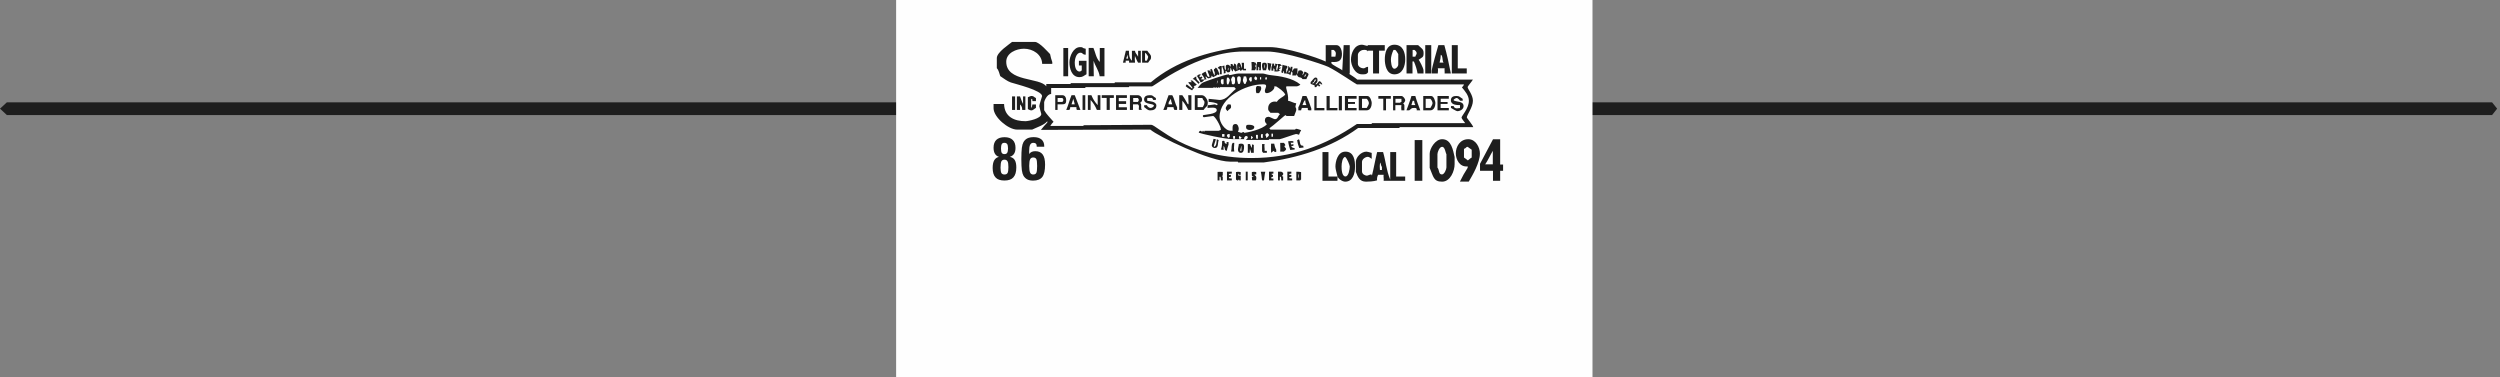 
<svg width="391px" height="59px" viewBox="0 0 391 59" version="1.1" xmlns="http://www.w3.org/2000/svg" xmlns:xlink="http://www.w3.org/1999/xlink">
    <rect x="0" y="0" width="391" height="59" fill="#808080" stroke="none"/>
    <!-- Generator: Sketch 46.2 (44496) - http://www.bohemiancoding.com/sketch -->
    <desc>Created with Sketch.</desc>
    <defs></defs>
    <g id="Symbols" stroke="none" stroke-width="1" fill="none" fill-rule="evenodd">
        <g id="Footer-(no-CTA)" transform="translate(-534, -243)">
            <g id="FOOTER" transform="translate(0, 21)">
                <g id="Footer-3" transform="translate(0, 158)">
                    <polygon id="Rectangle-8" fill="#1E1E1E" points="535.077 80 923.756 80 924.552 80.995 923.756 82 535.077 82 534 80.994"></polygon>
                    <rect id="Rectangle-7" fill="#FEFEFE" x="674.155" y="64" width="108.91" height="59"></rect>
                    <g id="Local-Info" fill="#1E1E1E">
                        <path d="M747.015,70.994 C747.232,70.994 747.713,71.178 747.845,71.178 C748.006,71.178 747.81,71.054 747.971,71.057 L750.579,71.057 L750.579,71.921 L749.684,71.921 L749.684,75.492 L748.745,75.492 L748.745,71.927 L748.03,71.927 C747.868,71.933 747.971,71.964 747.947,72.056 C747.777,71.748 747.44,71.806 747.267,71.806 C746.883,71.806 746.372,72.174 746.372,72.598 L746.372,73.96 C746.372,74.47 746.953,74.686 747.232,74.686 C747.566,74.686 747.49,74.493 747.965,74.444 L747.965,75.291 C747.754,75.668 747.37,75.627 747.015,75.627 C745.885,75.627 745.29,74.179 745.29,73.341 C745.29,72.362 745.777,70.994 747.015,70.994 L747.015,70.994 Z M752.087,70.994 C753.454,70.994 753.776,72.284 753.776,73.277 C753.776,74.303 753.386,75.627 752.087,75.627 C750.808,75.627 750.585,74.075 750.585,73.277 C750.585,72.385 750.808,70.994 752.087,70.994 L752.087,70.994 Z M753.982,71.06 L755.797,71.06 C756.343,71.59 756.651,71.665 756.651,72.307 C756.651,72.981 756.475,72.929 755.877,73.341 C755.935,73.372 756.651,74.648 756.639,75.04 L756.639,75.495 L755.706,75.495 C755.598,74.847 755.401,74.231 755.134,73.617 L754.914,73.617 L754.914,75.492 L753.982,75.492 L753.982,71.06 Z M756.909,75.492 L757.848,75.492 L757.848,71.063 L756.909,71.063 L756.909,75.492 Z M758.96,71.06 L759.895,71.06 C760.288,72.454 760.605,73.9 760.913,75.492 L759.939,75.492 C759.969,75.213 759.901,74.965 759.939,74.677 L758.869,74.677 C758.948,74.899 758.88,75.158 758.869,75.492 L757.924,75.492 L757.924,75.086 C757.924,74.617 758.857,71.431 758.96,71.06 L758.96,71.06 Z M761.063,71.063 L761.996,71.063 L761.996,74.697 L763.401,74.697 L763.401,75.492 L761.063,75.492 L761.063,71.063 Z M759.338,72.563 C759.693,72.67 759.54,73.545 759.775,73.793 L759.15,73.793 C759.265,73.335 759.332,72.966 759.338,72.563 L759.338,72.563 Z M754.932,71.812 L755.231,71.812 C755.516,72.065 755.563,72.149 755.563,72.37 C755.563,72.488 755.431,72.615 755.357,72.863 L754.932,72.863 L754.932,71.812 Z M751.943,71.809 L752.227,71.809 C752.412,71.953 752.532,72.235 752.688,72.454 L752.688,74.081 C752.688,74.427 752.342,74.749 752.087,74.749 C751.576,74.749 751.541,73.528 751.541,73.277 C751.541,72.886 751.72,72.264 751.943,71.809 L751.943,71.809 Z M759.549,85.771 C761.028,85.771 761.254,87.553 761.503,88.558 L761.503,89.682 C761.503,90.713 760.846,92.412 759.549,92.412 C758.176,92.412 758.194,91.62 757.601,90.257 L757.601,88.051 C757.601,87.231 758.479,85.771 759.549,85.771 L759.549,85.771 Z M763.641,85.771 C764.821,85.771 765.457,87.072 765.457,87.997 C765.457,89.46 764.301,91.404 763.715,92.403 L762.33,92.403 C762.697,91.637 763.108,90.914 763.545,90.243 L763.545,90.021 C762.277,90.18 761.688,88.904 761.688,87.997 C761.688,86.946 762.324,85.771 763.641,85.771 L763.641,85.771 Z M767.508,85.779 L768.625,85.779 L768.625,89.73 L769.083,89.73 L769.083,90.713 L768.625,90.713 L768.625,92.279 L767.502,92.279 L767.502,90.713 L765.475,90.713 L765.475,89.624 L767.508,85.779 Z M755.255,92.276 L756.452,92.276 L756.452,85.909 L755.255,85.909 L755.255,92.276 Z M744.43,87.715 C745.812,87.715 745.926,89.186 745.926,90.062 C745.926,91.145 745.583,92.412 744.386,92.412 C743.949,92.412 743.295,91.96 743.21,91.597 C743.181,91.764 743.186,92.006 743.175,92.279 L740.834,92.279 L740.834,87.787 L741.772,87.787 L741.772,91.608 L743.186,91.608 C743.107,91.202 742.861,90.494 742.861,90.062 C742.861,89.31 743.181,87.715 744.43,87.715 L744.43,87.715 Z M747.713,87.715 C747.868,87.715 748.27,87.841 748.534,87.913 L748.534,88.841 C748.367,88.705 748.097,88.527 747.936,88.527 C747.554,88.527 747.015,88.895 747.015,89.319 L747.015,90.808 C747.015,91.283 747.569,91.473 747.777,91.473 C747.936,91.473 748.258,91.283 748.42,91.283 C748.572,91.283 748.534,91.421 748.566,91.473 C748.86,90.353 749.077,89.013 749.388,87.784 L750.315,87.784 C750.755,89.287 750.802,90.557 751.432,92.101 L751.432,87.787 L752.359,87.787 L752.359,91.608 L753.77,91.608 L753.77,92.276 L750.4,92.276 C750.464,91.934 750.338,91.686 750.4,91.337 L749.546,91.337 C749.399,91.574 749.347,91.867 749.37,92.21 C748.842,92.386 747.971,92.412 747.651,92.412 C746.654,92.412 746.36,91.695 746.058,90.882 L746.058,89.301 C746.058,88.567 746.906,87.715 747.713,87.715 L747.713,87.715 Z M749.839,89.408 C750.033,89.638 749.942,89.9 750.133,90.113 L750.133,90.586 L749.822,90.586 C749.749,89.63 749.845,89.817 749.839,89.408 L749.839,89.408 Z M744.369,88.53 C744.729,88.812 745.102,89.874 745.102,90.03 C745.102,90.413 744.941,91.597 744.43,91.597 C743.846,91.597 743.823,90.413 743.823,90.03 C743.823,89.497 743.949,88.645 744.369,88.53 L744.369,88.53 Z M767.475,87.591 L767.475,89.705 L766.282,89.705 C766.736,89.045 767.056,88.29 767.475,87.591 L767.475,87.591 Z M763.504,86.96 C763.583,86.96 763.961,87.297 764.175,87.418 L764.175,88.639 C763.905,88.777 763.779,88.962 763.574,89.091 C763.43,88.967 763.125,88.734 762.967,88.639 L762.967,87.288 C763.36,87.144 763.304,86.96 763.504,86.96 L763.504,86.96 Z M759.549,86.96 C760.004,86.96 760.077,87.922 760.221,88.112 L760.221,90.18 C760.221,90.476 759.901,91.283 759.523,91.283 C758.965,91.283 759.15,90.609 758.816,90.197 L758.816,88.115 C758.816,87.792 759.133,86.96 759.549,86.96 L759.549,86.96 Z M742.23,71.812 L742.591,71.812 C742.82,71.999 742.928,72.12 742.928,72.402 C742.928,72.557 742.861,72.713 742.855,72.863 L742.23,72.863 L742.23,71.812 Z M728.543,72.056 L732.174,72.056 C734.852,72.056 740.804,74.023 741.737,74.455 C743.263,75.204 746.102,77.194 746.22,77.2 L762.961,77.2 C762.902,77.419 762.764,77.557 762.644,77.664 C763.113,78.245 763.732,78.922 763.732,79.76 C763.732,80.964 762.582,82.133 762.582,82.39 C762.582,82.545 762.961,82.966 763.154,83.256 L748.607,83.256 C748.446,83.271 748.643,83.395 748.481,83.392 L746.22,83.392 C741.221,86.784 736.026,88.717 729.719,88.717 C719.566,88.717 714.873,83.516 714.054,83.516 L703.59,83.582 C703.529,83.582 703.432,83.614 703.42,83.691 L698.269,83.691 C698.395,83.47 698.595,83.216 698.774,83.046 C698.216,82.378 697.718,81.952 697.307,81.24 L697.307,79.97 C697.307,79.878 697.724,78.695 698.401,78.706 L698.401,77.761 L703.684,77.761 C703.849,77.756 703.655,77.632 703.813,77.632 L710.519,77.632 C710.672,77.632 710.484,77.508 710.645,77.508 L714.18,77.508 C714.477,77.508 721.268,72.056 728.543,72.056 L728.543,72.056 Z M713.08,72.249 C713.262,72.316 713.573,72.808 713.573,72.871 C713.573,73.03 713.453,73.289 713.371,73.488 L713.08,73.488 L713.08,72.249 Z M710.358,72.557 C710.381,72.776 710.381,72.955 710.437,73.168 L710.141,73.168 C710.197,73.015 710.255,72.768 710.358,72.557 L710.358,72.557 Z M731.796,73.997 C731.825,74.28 731.825,74.542 731.728,74.749 C731.699,74.47 731.705,74.208 731.796,73.997 L731.796,73.997 Z M727.762,74.343 C727.809,74.501 727.988,74.596 727.762,74.683 L727.762,74.343 Z M726.125,74.562 C726.149,74.72 726.143,74.919 726.046,75.063 C726.017,74.905 726.023,74.703 726.125,74.562 L726.125,74.562 Z M735.551,75.077 L735.785,75.077 C735.706,75.178 735.647,75.36 735.551,75.501 L735.551,75.077 Z M738.323,75.504 C738.273,75.728 738.197,75.93 738.029,76.062 L738.029,75.829 C738.161,75.754 738.22,75.576 738.323,75.504 L738.323,75.504 Z M726.812,75.938 C727.202,76.034 727.167,76.255 727.167,76.535 C727.167,76.699 727.22,77.194 726.888,77.194 C726.721,77.194 726.75,77.128 726.668,77.119 C726.659,76.676 726.539,76.589 726.539,76.471 C726.539,76.316 726.668,76.077 726.812,75.938 L726.812,75.938 Z M727.768,75.938 C728.12,75.938 728.061,76.284 728.061,76.535 C728.061,76.63 727.971,76.955 727.924,77.119 L727.621,77.119 C727.616,76.909 727.489,76.63 727.489,76.471 C727.489,76.31 727.431,75.938 727.768,75.938 L727.768,75.938 Z M728.519,75.947 L728.88,75.947 C728.956,76.152 729.018,76.347 729.018,76.506 C729.018,76.849 728.939,76.658 728.812,77.122 L728.589,77.122 C728.507,76.921 728.387,76.725 728.387,76.563 C728.387,76.408 728.507,76.157 728.519,75.947 L728.519,75.947 Z M730.326,75.941 C730.537,76.036 730.611,76.157 730.611,76.255 C730.611,76.408 730.549,76.422 730.461,76.563 C730.22,76.454 730.171,76.316 730.171,76.255 C730.171,76.097 730.238,76.082 730.326,75.941 L730.326,75.941 Z M729.475,76.077 L729.775,76.077 L729.775,76.684 C729.684,76.693 729.66,76.725 729.643,76.814 C729.575,76.788 729.34,76.489 729.34,76.408 C729.34,76.255 729.467,76.221 729.475,76.077 L729.475,76.077 Z M731.062,76.431 L731.244,76.431 L731.244,76.077 L731.062,76.077 L731.062,76.431 Z M732.136,76.077 L732.136,76.431 L731.895,76.431 L731.895,76.137 C731.986,76.126 732.048,76.065 732.136,76.077 L732.136,76.077 Z M725.902,76.134 L726.131,76.134 C726.205,76.273 726.342,76.376 726.342,76.535 C726.342,76.693 726.205,76.918 726.131,77.186 L725.902,77.186 C725.832,76.851 725.832,76.466 725.902,76.134 L725.902,76.134 Z M725.081,76.385 L725.369,76.385 L725.369,77.119 C725.289,77.128 725.357,77.194 725.193,77.194 C724.94,77.194 724.94,76.739 724.94,76.725 C724.94,76.563 724.952,76.445 725.081,76.385 L725.081,76.385 Z M739.628,76.454 L739.863,76.454 C739.734,76.676 739.537,76.932 739.308,77.128 L739.308,76.889 C739.619,76.849 739.502,76.635 739.628,76.454 L739.628,76.454 Z M724.412,76.575 C724.424,76.658 724.48,76.73 724.321,77.128 C724.321,77.128 724.333,76.563 724.412,76.575 L724.412,76.575 Z M731.409,77.194 C731.675,77.194 732.022,77.145 732.022,77.473 C732.022,77.632 731.825,78.006 731.825,78.162 C731.825,78.412 731.872,78.571 732.118,78.571 C732.629,78.571 733.465,77.949 733.292,77.514 L733.591,77.514 C734.025,77.782 734.735,78.225 735.017,78.793 C734.594,79.279 734.134,79.282 733.694,79.924 C732.925,79.737 732.341,80.207 732.341,80.921 C732.341,81.272 732.341,81.212 732.702,81.641 L733.917,81.641 C733.993,81.713 734.043,81.767 734.192,81.854 C733.802,82.194 733.881,82.64 733.386,82.64 C733.224,82.64 732.594,82.266 732.432,82.266 C732.027,82.266 731.825,82.462 731.825,82.862 C731.825,82.954 731.895,83.242 732.148,83.418 C731.494,84.267 728.862,84.771 728.669,84.771 C728.507,84.771 728.601,84.647 728.446,84.647 C728.284,84.647 728.32,84.771 728.158,84.771 C728,84.771 727.839,84.647 727.621,84.63 C727.683,84.477 727.742,84.302 727.742,84.143 C727.742,83.933 727.61,83.395 727.261,83.395 C726.709,83.395 726.768,83.815 726.78,84.452 L726.51,84.452 C725.562,84.457 724.738,83.133 724.738,82.297 C724.738,79.213 728.903,77.194 731.409,77.194 L731.409,77.194 Z M699.413,79.331 L700.158,79.331 C700.24,79.464 700.308,79.478 700.308,79.633 C700.308,79.792 700.24,79.806 700.158,79.942 L699.413,79.942 L699.413,79.331 Z M711.229,79.331 L711.963,79.331 C712.036,79.464 712.106,79.478 712.106,79.633 C712.106,79.792 712.036,79.806 711.963,79.942 L711.229,79.942 L711.229,79.331 Z M721.306,79.331 L722.051,79.331 C722.165,79.769 722.379,79.682 722.379,79.979 C722.379,80.235 722.315,80.417 722.109,80.754 L721.306,80.754 L721.306,79.331 Z M701.866,79.449 C701.907,79.728 702.033,79.976 702.08,80.313 L701.587,80.313 C701.713,79.97 701.769,79.72 701.866,79.449 L701.866,79.449 Z M717.125,79.449 C717.152,79.728 717.211,80.028 717.337,80.313 L716.768,80.313 L716.768,80.097 C716.762,79.939 717.026,79.656 717.125,79.449 L717.125,79.449 Z M747.02,79.455 L747.76,79.455 C747.965,79.645 748.097,79.979 748.097,80.135 C748.097,80.293 747.898,80.687 747.76,80.883 L747.02,80.883 L747.02,79.455 Z M752.251,79.455 L753.187,79.455 L753.187,79.939 C753.11,79.947 753.014,79.979 752.996,80.065 L752.251,80.065 L752.251,79.455 Z M756.977,79.455 L757.716,79.455 C757.918,79.645 758.05,79.979 758.05,80.135 C758.05,80.293 757.854,80.687 757.716,80.883 L756.977,80.883 L756.977,79.455 Z M738.123,79.636 C738.147,79.919 738.202,80.212 738.329,80.434 L737.698,80.434 C737.83,80.152 737.894,79.832 738.123,79.636 L738.123,79.636 Z M754.938,79.769 L755.167,79.769 C755.178,79.979 755.237,80.212 755.369,80.434 L754.744,80.434 C754.8,80.279 754.859,80.037 754.938,79.769 L754.938,79.769 Z M732.174,84.771 C732.274,84.915 732.468,84.958 732.468,85.114 C732.468,85.215 732.221,85.503 732.027,85.578 C732.022,85.483 732.048,85.292 731.895,85.128 C731.89,84.99 732.089,84.915 732.174,84.771 L732.174,84.771 Z M732.858,85.39 L733.092,85.39 L733.092,84.907 L732.858,84.907 L732.858,85.39 Z M725.134,85.39 L725.506,85.39 L725.506,84.967 L725.134,84.967 L725.134,85.39 Z M726.029,84.967 L726.331,84.967 L726.331,85.454 C726.24,85.46 726.205,85.491 726.193,85.58 C726.029,85.503 725.891,85.304 725.891,85.241 C725.891,85.085 725.952,85.102 726.029,84.967 L726.029,84.967 Z M731.271,84.967 L731.499,84.967 L731.499,85.578 L731.271,85.578 C731.186,85.376 731.186,85.169 731.271,84.967 L731.271,84.967 Z M730.435,85.094 L730.731,85.094 L730.731,85.699 L730.496,85.699 C730.49,85.618 730.423,85.555 730.435,85.094 L730.435,85.094 Z M726.859,85.701 L727.158,85.701 L727.158,85.281 L726.859,85.281 L726.859,85.701 Z M727.833,85.272 C727.924,85.344 728.044,85.399 728.182,85.474 C728.193,85.555 728.061,85.618 728.05,85.704 L727.821,85.704 C727.748,85.566 727.748,85.413 727.833,85.272 L727.833,85.272 Z M729.666,85.281 C729.816,85.269 729.827,85.399 729.974,85.485 C729.907,85.575 729.827,85.707 729.666,85.768 L729.666,85.281 Z M728.164,86.776 L728.164,87.576 L727.941,87.576 C728.067,87.234 728.067,86.983 728.164,86.776 L728.164,86.776 Z M737.155,91.159 C737.182,91.441 737.182,91.7 737.085,91.911 C737.053,91.628 737.061,91.369 737.155,91.159 L737.155,91.159 Z M736.747,90.854 C737.211,90.845 737.349,90.908 737.493,90.917 L737.493,92.089 C737.407,92.101 737.378,92.129 737.366,92.213 L736.747,92.213 L736.747,90.854 Z M735.342,90.854 L735.967,90.854 L735.967,91.153 C735.87,91.159 735.768,91.153 735.647,91.208 L735.647,91.358 L735.967,91.358 L735.967,91.651 C735.87,91.663 735.768,91.654 735.647,91.709 L735.647,91.867 C735.768,91.913 735.947,91.911 736.093,91.922 L736.093,92.213 L735.342,92.213 L735.342,90.854 Z M733.881,90.854 L734.342,90.854 C734.5,90.845 734.703,91.032 734.703,91.191 C734.703,91.346 734.571,91.392 734.506,91.51 C734.506,91.568 734.6,91.597 734.685,91.608 L734.685,92.213 L734.386,92.213 C734.374,92.006 734.386,91.824 734.33,91.654 L734.169,91.654 L734.169,92.213 L733.881,92.213 L733.881,90.854 Z M732.473,90.854 L733.16,90.854 L733.16,91.153 C733.069,91.159 732.96,91.153 732.84,91.199 C732.925,91.309 732.954,91.378 733.092,91.352 L733.092,91.651 C733.013,91.663 732.896,91.651 732.84,91.703 L732.84,91.922 L733.16,91.922 L733.16,92.213 L732.473,92.213 L732.473,90.854 Z M731.186,90.857 L731.89,90.857 C731.758,91.438 731.763,91.755 731.687,92.213 L731.397,92.213 C731.315,91.853 731.35,91.51 731.186,90.857 L731.186,90.857 Z M730.479,90.92 L730.479,91.274 C730.388,91.283 730.279,91.283 730.171,91.32 C730.435,91.559 730.49,91.533 730.49,91.847 C730.49,92.006 730.479,92.08 730.405,92.216 L729.86,92.216 C729.842,92.129 729.786,92.066 729.792,91.672 C729.871,91.663 729.992,91.663 730.1,91.628 C729.992,91.591 729.848,91.579 729.786,91.447 L729.786,90.92 C729.992,90.848 730.267,90.848 730.479,90.92 L730.479,90.92 Z M728.836,92.213 L729.141,92.213 L729.141,90.854 L728.836,90.854 L728.836,92.213 Z M728.05,90.92 L728.05,91.337 L727.748,91.337 C727.742,91.254 727.707,91.159 727.639,91.153 L727.639,91.43 C727.724,91.476 727.9,91.473 728.05,91.481 L728.05,92.219 L727.868,92.219 C727.707,92.224 727.935,92.101 727.768,92.101 C727.616,92.101 727.742,92.224 727.58,92.224 C727.419,92.224 727.437,92.158 727.305,92.083 L727.305,90.92 C727.507,90.848 727.78,90.848 728.05,90.92 L728.05,90.92 Z M725.897,90.854 L726.653,90.854 L726.653,91.153 C726.498,91.159 726.319,91.153 726.205,91.208 L726.205,91.358 L726.516,91.358 L726.516,91.651 C726.433,91.663 726.319,91.654 726.205,91.709 L726.205,91.867 C726.319,91.913 726.498,91.911 726.653,91.922 L726.653,92.213 L725.897,92.213 L725.897,90.854 Z M724.43,90.885 C725.025,90.845 725.146,90.914 725.242,90.882 L725.242,91.424 C725.248,91.579 725.128,91.378 725.128,91.533 C725.128,91.695 725.248,91.504 725.242,91.663 L725.242,92.213 L724.946,92.213 C724.94,92.006 724.94,91.824 724.887,91.654 L724.732,91.654 L724.732,92.213 L724.43,92.213 L724.43,90.885 Z M731.385,86.534 L731.787,86.534 C731.699,86.879 731.825,87.185 731.787,87.596 L732.136,87.596 L732.136,87.896 L731.523,87.896 C731.511,87.807 731.476,87.715 731.385,87.706 L731.385,86.534 Z M729.156,86.534 L729.516,86.534 C729.558,86.755 729.631,86.859 729.81,87.15 L729.81,86.525 C729.842,86.617 729.942,86.649 730.094,86.658 L730.094,87.896 L729.666,87.896 C729.66,87.683 729.534,87.501 729.493,87.277 C729.467,87.441 729.467,87.683 729.455,87.893 L729.156,87.893 L729.156,86.534 Z M732.793,86.47 L733.286,86.47 C733.327,86.732 733.43,87.133 733.603,87.424 L733.603,87.766 L733.304,87.766 C733.292,87.683 733.304,87.643 733.254,87.588 C733.081,87.648 732.966,87.766 732.799,87.899 C732.781,87.432 732.781,86.931 732.793,86.47 L732.793,86.47 Z M728.091,86.462 C728.519,86.462 728.572,86.672 728.572,86.96 C728.572,87.34 728.519,87.905 728.091,87.905 C727.671,87.905 727.616,87.588 727.616,87.34 C727.616,87.182 727.742,86.807 727.748,86.534 C727.839,86.525 727.935,86.462 728.091,86.462 L728.091,86.462 Z M734.222,86.347 L734.811,86.347 C734.885,86.479 735.017,86.557 735.017,86.712 C735.017,86.868 734.885,86.712 734.885,86.868 C734.885,87.026 735.149,87.15 735.149,87.306 C735.149,87.464 734.943,87.582 734.805,87.706 L734.222,87.706 C734.248,87.49 734.248,87.245 734.222,86.347 L734.222,86.347 Z M726.8,86.347 L727.041,86.347 C726.979,86.934 726.979,87.3 727.041,87.703 L726.539,87.703 C726.703,87.104 726.516,86.695 726.8,86.347 L726.8,86.347 Z M736.284,86.096 L736.284,86.326 L735.841,86.326 C735.906,86.485 735.967,86.542 736.014,86.655 C736.073,86.649 736.134,86.525 736.284,86.534 L736.284,86.827 L735.967,86.827 C736.014,87.147 736.328,87.133 736.478,87.164 L736.478,87.392 C736.328,87.401 736.202,87.401 735.797,87.458 C735.659,87.067 735.533,86.62 735.468,86.096 C735.75,86.087 736.008,86.027 736.284,86.096 L736.284,86.096 Z M725.319,86.024 C725.765,86.024 725.248,86.298 725.838,86.531 L725.838,86.22 L726.143,86.22 L726.143,86.612 C726.149,86.655 725.891,87.294 725.885,87.582 C725.392,87.553 725.685,87.113 725.363,86.833 L725.363,87.458 C725.207,87.398 725.093,87.401 724.946,87.386 C725.099,87.026 725.157,86.534 725.134,86.096 C725.213,86.087 725.157,86.024 725.319,86.024 L725.319,86.024 Z M737.155,85.771 C737.39,86.082 737.187,86.868 737.806,86.781 C737.83,86.868 737.889,86.995 737.877,87.078 C737.727,87.09 737.613,87.09 737.199,87.147 C737.061,86.755 736.929,86.37 736.874,85.909 C736.965,85.897 737.061,85.845 737.155,85.771 L737.155,85.771 Z M723.793,85.716 C723.878,85.71 724.01,85.771 724.166,85.788 C724.01,86.208 723.955,86.476 723.852,86.81 C723.852,86.868 723.846,86.908 723.884,86.963 C724.304,86.845 724.257,86.113 724.304,85.782 C724.389,85.771 724.459,85.897 724.606,85.915 C724.4,86.421 724.635,87.15 723.981,87.15 C723.702,87.15 723.523,86.914 723.523,86.741 C723.523,86.588 723.72,86.113 723.793,85.716 L723.793,85.716 Z M729.396,83.516 C729.713,83.516 730.171,83.614 730.171,83.864 C730.171,84.213 729.775,84.333 729.499,84.333 C729.12,84.333 728.886,84.213 728.886,83.864 C728.886,83.484 729.106,83.516 729.396,83.516 L729.396,83.516 Z M726.029,80.328 L726.451,80.328 C726.527,80.466 726.539,80.541 726.539,80.699 C726.539,81.062 726.234,80.999 725.987,81.39 C725.838,81.255 725.706,81.073 725.706,80.921 C725.706,80.762 725.897,80.526 726.029,80.328 L726.029,80.328 Z M693.039,79.078 L693.532,79.078 C693.684,79.458 693.778,79.832 694.007,80.261 L694.007,79.08 L694.368,79.08 L694.368,81.191 L693.869,81.191 C693.863,80.834 693.828,80.636 693.532,80.322 L693.532,81.191 L693.039,81.191 L693.039,79.078 Z M692.282,81.191 L692.763,81.191 L692.763,79.08 L692.282,79.08 L692.282,81.191 Z M761.785,79.008 C762.295,79.008 762.307,79.193 762.764,79.461 L762.764,79.752 L762.342,79.752 C762.289,79.631 761.969,79.322 761.855,79.322 C761.688,79.322 761.544,79.443 761.368,79.556 L761.368,79.714 C761.861,79.976 762.902,79.792 762.902,80.604 C762.902,81.117 762.33,81.39 761.911,81.39 C761.785,81.39 760.984,80.915 760.931,80.872 L760.931,80.587 L761.362,80.587 C761.35,80.774 761.585,80.952 761.855,80.952 C762.013,80.952 762.163,80.889 762.342,80.895 L762.342,80.44 C761.963,80.434 760.919,80.457 760.919,79.7 C760.919,79.158 761.298,79.008 761.785,79.008 L761.785,79.008 Z M758.828,79.017 L760.594,79.017 L760.594,79.438 L759.326,79.438 L759.326,79.956 L760.403,79.956 L760.403,80.253 L759.315,80.253 L759.315,80.895 L760.594,80.895 L760.594,81.255 L758.828,81.255 L758.828,79.017 Z M756.595,79.014 L757.827,79.014 C758.279,79.008 758.496,79.893 758.496,80.103 C758.496,80.541 758.32,81.263 757.695,81.258 L756.595,81.258 L756.595,79.014 Z M754.75,79.014 L755.357,79.014 C755.563,79.786 755.877,80.535 756.129,81.252 L755.569,81.252 C755.677,80.788 755.178,80.889 755.046,80.889 C754.788,80.889 754.744,80.975 754.401,81.255 L753.97,81.255 C754.222,80.535 754.536,79.786 754.75,79.014 L754.75,79.014 Z M751.878,79.014 L753.169,79.014 C753.477,79.008 753.776,79.501 753.776,79.665 C753.776,79.824 753.638,80.068 753.459,80.175 C753.518,80.279 753.656,80.333 753.644,80.486 L753.644,81.255 L753.181,81.255 C753.14,80.984 753.14,80.728 753.181,80.44 L752.233,80.44 L752.233,81.255 L751.878,81.255 L751.878,79.014 Z M749.575,79.017 L751.529,79.017 L751.529,79.438 L750.772,79.438 L750.772,81.255 L750.344,81.255 L750.344,79.438 L749.575,79.438 L749.575,79.017 Z M746.51,79.014 L747.856,79.014 C748.326,79.008 748.54,79.893 748.54,80.103 C748.54,80.541 748.367,81.263 747.736,81.258 L746.51,81.258 L746.51,79.014 Z M744.345,79.017 L746.173,79.017 L746.173,79.438 L744.832,79.438 L744.832,79.956 L745.92,79.956 L745.92,80.253 L744.832,80.253 L744.832,80.895 L746.173,80.895 L746.173,81.255 L744.345,81.255 L744.345,79.017 Z M743.389,81.252 L743.876,81.252 L743.876,79.017 L743.389,79.017 L743.389,81.252 Z M741.473,79.017 L741.966,79.017 L741.966,80.895 L743.175,80.895 L743.175,81.255 L741.473,81.255 L741.473,79.017 Z M739.561,79.017 L739.921,79.017 L739.921,80.895 L741.136,80.895 L741.136,81.255 L739.561,81.255 L739.561,79.017 Z M737.71,79.014 L738.323,79.014 C738.666,79.691 738.839,80.319 739.091,80.975 L739.091,81.258 L738.672,81.258 C738.478,81.157 738.54,81.108 738.54,80.883 L737.619,80.883 C737.566,80.996 737.51,81.105 737.493,81.255 L737.061,81.255 L737.061,80.783 C737.343,80.307 737.522,79.651 737.71,79.014 L737.71,79.014 Z M695.33,79.008 C695.697,79.008 695.726,79.219 696.022,79.334 L696.022,79.815 L695.468,79.815 C695.403,79.677 695.617,79.57 695.277,79.443 L695.277,80.892 C695.403,80.751 695.462,80.451 695.462,80.336 L696.022,80.336 L696.022,80.878 C695.846,80.927 695.617,81.263 695.295,81.263 C695.127,81.263 694.808,81.114 694.758,81.056 L694.758,79.21 C694.969,79.135 695.163,79.008 695.33,79.008 L695.33,79.008 Z M720.866,78.888 L721.96,78.888 C722.488,78.885 722.893,79.659 722.893,80.011 C722.893,80.731 722.717,80.512 722.236,81.194 L720.866,81.194 L720.866,78.888 Z M718.431,78.893 L718.918,78.893 C719.243,79.334 719.507,79.838 719.754,80.27 C719.754,80.27 719.818,80.27 719.857,80.325 C719.909,80.27 719.898,80.166 719.839,78.893 L720.338,78.893 L720.338,81.194 L719.839,81.194 C719.628,80.759 719.32,80.189 718.918,79.757 L718.918,81.191 L718.431,81.191 L718.431,78.893 Z M716.768,78.888 L717.337,78.888 C717.686,79.446 717.753,80.152 718.099,80.788 L718.099,81.194 L717.68,81.194 C717.601,81.059 717.53,80.921 717.542,80.754 L716.562,80.754 C716.574,80.855 716.562,81.068 716.43,81.191 L715.943,81.191 C716.266,80.469 716.454,79.656 716.768,78.888 L716.768,78.888 Z M713.869,78.885 C714.362,78.885 714.248,79.037 714.782,79.337 L714.782,79.628 L714.356,79.628 C714.345,79.478 714.218,79.429 714.169,79.317 L713.441,79.317 C713.453,79.417 713.382,79.564 713.441,79.769 C713.705,79.815 714.855,79.847 714.855,80.512 C714.855,81.137 714.327,81.263 713.893,81.263 C713.441,81.263 713.239,80.929 712.948,80.748 L712.948,80.457 L713.371,80.457 C713.453,80.69 713.749,80.889 713.96,80.889 C714.169,80.889 714.471,80.653 714.471,80.541 C714.471,80.112 712.937,80.44 712.937,79.541 C712.937,79.04 713.347,78.885 713.869,78.885 L713.869,78.885 Z M710.719,78.888 L711.939,78.888 C712.294,78.885 712.62,79.204 712.62,79.573 C712.62,79.815 712.564,79.901 712.3,80.1 C712.673,80.241 712.3,80.97 712.62,81.186 L712.118,81.186 C712.048,80.878 712.282,80.515 711.939,80.316 L711.2,80.316 L711.2,81.191 L710.719,81.191 L710.719,78.888 Z M708.548,78.893 L710.249,78.893 L710.249,79.314 L708.976,79.314 L708.976,79.832 L710.123,79.832 L710.123,80.253 L708.976,80.253 L708.976,80.774 L710.249,80.774 L710.249,81.191 L708.548,81.191 L708.548,78.893 Z M706.313,78.893 L708.205,78.893 L708.205,79.314 L707.568,79.314 L707.568,81.191 L707.081,81.191 L707.081,79.314 L706.313,79.314 L706.313,78.893 Z M704.142,78.893 L704.696,78.893 C704.943,79.484 705.189,79.896 705.682,80.451 L705.682,78.893 L706.102,78.893 L706.102,81.194 L705.55,81.194 C705.292,80.587 705.051,80.166 704.57,79.631 L704.57,81.191 L704.142,81.191 L704.142,78.893 Z M703.312,81.191 L703.74,81.191 L703.74,78.893 L703.312,78.893 L703.312,81.191 Z M701.587,78.888 L702.091,78.888 C702.405,79.656 702.664,80.408 702.977,81.191 L702.423,81.191 C702.341,81.059 702.341,80.921 702.353,80.754 L701.379,80.754 C701.385,80.855 701.379,81.068 701.241,81.191 L700.76,81.191 C701.077,80.469 701.27,79.656 701.587,78.888 L701.587,78.888 Z M699.041,78.888 L700.138,78.888 C700.613,78.885 700.751,79.337 700.751,79.665 C700.751,80.44 700.44,80.307 699.404,80.313 L699.404,81.191 L699.041,81.191 L699.041,78.888 Z M730.713,77.445 C730.869,77.445 731.024,77.508 731.174,77.511 C731.253,77.649 731.253,77.724 731.253,77.882 C731.253,78.038 731.059,78.369 730.922,78.562 L730.496,78.562 C730.423,78.363 730.423,78.162 730.423,78.006 C730.423,77.802 730.417,77.445 730.713,77.445 L730.713,77.445 Z M721.174,77.22 C720.986,77.476 720.792,77.399 720.66,77.473 C720.66,77.473 720.698,77.508 720.781,77.514 L720.781,77.741 C720.675,77.808 720.566,77.954 720.44,78.133 C720.103,77.94 719.713,77.747 719.446,77.485 C719.446,77.413 719.513,77.335 719.604,77.194 C719.818,77.39 720.144,77.577 720.385,77.822 C720.434,77.819 720.476,77.828 720.534,77.782 C720.344,77.491 720.091,77.186 719.833,76.906 C719.971,76.82 720.194,76.82 720.305,76.88 C720.305,76.88 720.344,76.944 720.344,76.785 C720.344,76.63 720.212,76.785 720.212,76.63 L720.361,76.569 C720.493,76.514 720.854,77.018 721.174,77.22 L721.174,77.22 Z M739.734,76.126 C740.065,76.126 740.053,76.408 740.053,76.535 C740.053,76.863 740.001,76.82 739.734,77.154 C739.734,77.154 739.675,77.194 739.836,77.194 C739.995,77.194 740.215,76.693 740.373,76.693 C740.535,76.693 740.757,77.021 740.816,77.186 L740.581,77.186 C740.511,77.119 740.511,77.056 740.455,77.001 C740.408,77.004 740.353,77.125 740.247,77.162 C740.353,77.194 740.432,77.327 740.499,77.425 C740.408,77.445 740.473,77.508 740.317,77.508 C740.156,77.508 740.197,77.37 740.144,77.318 C740.036,77.378 739.933,77.488 739.854,77.623 L739.619,77.623 C739.613,77.537 739.613,77.413 739.619,77.367 C739.446,77.318 739.253,77.194 738.983,77.116 L738.983,76.831 C739.165,76.719 739.493,76.126 739.734,76.126 L739.734,76.126 Z M721.089,75.944 C721.106,76.034 721.106,76.097 721.106,76.255 C721.106,76.408 721.414,76.702 721.617,76.898 C721.617,76.975 721.49,77.036 721.479,77.128 C721.209,76.926 720.907,76.402 720.534,76.359 C720.672,76.198 720.866,76.071 721.089,75.944 L721.089,75.944 Z M731.535,75.501 C731.699,75.501 732.239,75.697 732.564,75.728 C734.248,75.91 736.152,76.192 737.378,77.22 C737.296,77.358 736.915,77.508 736.833,77.499 L735.196,77.499 C735.207,77.537 735.149,77.569 735.149,77.724 C735.149,77.764 735.463,78.813 735.46,79.236 L735.46,79.772 C735.853,79.792 736.307,80.135 736.73,80.149 C736.68,80.425 736.61,80.512 736.61,80.667 C736.61,80.826 736.736,80.921 736.736,81.073 C736.736,81.428 736.657,81.39 736.404,82.139 L735.246,82.139 C735.087,82.142 735.207,82.015 735.046,82.015 C734.92,82.015 733.195,83.631 732.526,84.066 C732.526,84.115 732.652,84.164 732.708,84.273 L736.568,84.273 C736.621,84.215 736.58,84.143 736.736,84.143 C736.897,84.143 737.223,84.27 737.504,84.354 C737.378,84.567 737.252,84.812 737.167,85.079 C736.953,85.019 736.874,84.958 736.701,84.958 C736.548,84.958 734.313,85.771 734.151,85.771 L732.526,85.771 C732.365,85.771 732.553,85.897 732.4,85.886 L728.83,85.886 C728.974,85.776 729.15,85.65 729.15,85.491 C729.15,85.333 729.018,85.269 728.862,85.269 C728.716,85.269 728.572,85.563 728.572,85.586 C728.572,85.742 728.56,85.658 728.639,85.762 L726.824,85.762 C725.547,85.771 721.725,84.884 721.49,84.754 C721.49,84.613 721.617,84.457 721.775,84.457 C721.936,84.457 721.84,84.584 722.007,84.584 C722.159,84.584 722.007,84.457 722.159,84.457 C722.321,84.457 722.159,84.584 722.321,84.584 C722.482,84.584 722.285,84.457 722.441,84.457 L724.579,84.457 C724.732,84.457 724.773,84.333 724.887,84.339 C724.887,84.339 724.94,84.394 724.94,84.238 C724.94,83.737 724.022,82.142 723.72,82.142 C723.564,82.142 722.482,82.332 722.321,82.332 C722.159,82.332 722.23,82.266 722.139,82.257 L722.139,82.027 C722.394,81.914 724.298,81.871 724.298,81.235 C724.298,80.636 723.21,80.889 722.843,80.878 C722.831,80.794 722.893,80.667 722.899,80.457 C723.386,80.448 723.823,80.325 724.04,80.325 C724.207,80.325 724.04,80.448 724.207,80.448 C724.359,80.448 724.377,80.328 724.491,80.29 C724.172,80.037 723.427,79.947 723.031,79.939 L723.031,79.455 C723.823,79.51 724.55,79.633 724.714,79.633 C725.885,79.633 726.384,78.614 727.293,77.905 C727.237,77.802 727.105,77.738 727.052,77.629 L724.808,77.629 C724.647,77.632 724.841,77.756 724.682,77.756 C724.527,77.756 724.714,77.632 724.55,77.632 C724.389,77.632 724.55,77.756 724.389,77.756 C724.227,77.756 724.359,77.632 724.207,77.632 C724.04,77.632 724.207,77.756 724.04,77.756 C723.878,77.756 724.04,77.632 723.878,77.632 C723.72,77.632 723.878,77.756 723.72,77.747 L721.3,77.747 C721.564,77.453 721.84,77.047 722.159,76.898 C722.544,76.719 725.638,75.627 726.187,75.627 C726.342,75.627 726.114,75.751 726.275,75.751 C726.595,75.751 727.275,75.501 727.654,75.501 L731.535,75.501 Z M724.119,74.565 C724.462,74.683 724.579,75.291 724.738,75.61 C724.647,75.627 724.618,75.659 724.606,75.743 C724.527,75.751 724.497,75.679 724.459,75.627 C724.286,75.806 724.022,75.936 723.752,76.065 C723.673,75.993 723.529,75.924 723.494,75.812 C723.462,75.867 723.468,75.97 723.462,76.117 C723.312,76.126 723.151,76.255 722.992,76.255 C722.831,76.255 722.717,76.054 722.602,75.938 C722.561,75.993 722.573,75.938 722.573,76.097 C722.573,76.255 722.705,76.284 722.687,76.437 C722.285,76.298 722.183,76.918 721.76,76.874 C721.617,76.546 721.426,76.178 721.174,75.829 C721.312,75.846 721.4,75.746 721.508,75.633 L721.799,75.633 C721.81,75.72 721.725,75.812 721.611,75.861 L721.611,76.022 C721.611,76.022 721.546,76.065 721.708,76.065 C721.881,76.065 721.81,76.034 721.816,75.947 C721.895,75.938 721.972,76.065 722.051,76.077 C722.063,76.221 721.925,76.238 721.799,76.394 C721.84,76.376 721.972,76.44 722.338,76.448 C722.338,76.448 722.379,76.506 722.379,76.347 C722.379,76.192 722.139,75.864 721.936,75.596 C722.019,75.437 722.429,75.282 722.544,75.19 C722.79,75.564 722.676,75.936 723.107,76.065 C723.157,76.01 723.151,76.065 723.151,75.91 C723.151,75.751 722.893,75.351 722.843,75.008 L723.107,75.008 C723.265,75 723.242,75.187 723.289,75.195 C723.289,75.195 723.342,75.253 723.342,75.095 C723.342,74.939 723.21,74.971 723.227,74.884 C723.312,74.876 723.409,74.893 723.5,74.749 C723.691,75.023 723.673,75.463 723.987,75.815 L723.987,75.337 C723.981,75.314 723.852,75.023 723.852,75 C723.852,74.634 723.972,74.954 724.119,74.565 L724.119,74.565 Z M724.826,74.32 L725.081,74.32 C725.061,74.66 725.061,74.965 725.081,75.619 L724.82,75.619 C724.709,75.291 725.002,74.72 724.424,74.668 C724.641,74.357 724.618,74.493 724.826,74.32 L724.826,74.32 Z M734.583,74.127 C734.867,74.251 735.119,74.251 735.334,74.323 L735.334,74.677 C735.24,74.686 735.196,74.74 735.166,74.792 L735.166,75.437 C735.334,75.089 735.521,74.815 735.48,74.317 C735.636,74.378 735.75,74.645 735.82,74.749 C735.853,74.697 735.847,74.594 735.853,74.447 L736.152,74.447 C736.099,74.723 736.099,74.962 736.134,75.19 C736.202,75.057 736.26,74.761 736.442,74.694 L736.926,74.694 C736.929,74.971 736.929,75.219 736.909,75.627 C736.953,75.515 737.053,75.282 737.061,75.077 C737.205,75.005 737.281,75 737.44,75 C737.619,75 737.83,75.267 737.83,75.345 C737.83,75.501 737.751,75.492 737.715,75.541 L737.715,75.754 C737.836,75.636 737.95,75.463 738.035,75.193 C738.22,75.253 738.654,75.446 738.654,75.627 C738.654,75.786 738.396,76.106 738.323,76.373 L737.71,76.373 C737.419,75.872 737.061,76.373 736.821,75.619 C736.771,75.627 736.736,75.72 736.73,75.806 L736.111,75.806 C736.099,75.651 736.284,75.296 735.952,75.181 C735.973,75.345 735.847,75.532 735.826,75.748 C735.612,75.587 735.257,75.432 734.841,75.495 C734.829,75.391 734.885,75.288 734.685,75.06 L734.685,75.432 C734.6,75.437 734.524,75.374 734.386,75.296 C734.506,74.899 734.571,74.53 734.583,74.127 L734.583,74.127 Z M732.984,73.943 L733.274,73.943 C733.356,74.078 733.11,74.188 733.436,74.317 L733.436,73.937 C733.538,74.006 733.741,74.012 733.741,74.012 C733.741,74.28 733.615,74.53 733.615,74.686 C733.615,74.867 733.562,74.933 733.752,75.069 C733.741,74.617 734.055,74.493 733.747,74.012 L734.239,74.012 C734.248,74.092 734.368,74.133 734.5,74.294 C734.248,74.257 734.134,74.329 734.049,74.576 L734.374,74.576 C734.313,74.677 734.169,74.746 734.055,74.798 L734.055,74.959 C734.113,75.008 734.157,75 734.248,75.026 C733.741,75.288 733.629,75.138 733.304,75.181 C733.292,75.066 733.471,74.847 733.148,74.683 L733.148,75.054 L732.852,75.054 L732.852,74.461 C732.852,74.398 732.972,74.412 732.984,73.943 L732.984,73.943 Z M732.215,73.822 C732.509,73.874 732.69,73.934 732.84,73.948 C732.767,74.32 732.72,74.772 732.646,75.057 C732.118,75.04 732.4,74.262 732.215,73.822 L732.215,73.822 Z M731.763,73.81 C732.162,73.81 732.148,74.061 732.148,74.343 C732.148,74.501 732.077,74.729 732.004,74.994 L731.523,74.994 C731.458,74.838 731.379,74.501 731.379,74.406 C731.379,74.041 731.344,73.81 731.763,73.81 L731.763,73.81 Z M727.768,73.81 C728.091,73.937 728.073,74.352 728.223,74.686 C728.252,74.461 728.252,74.162 728.193,73.819 L728.56,73.819 L728.56,74.761 L728.88,74.761 L728.88,74.997 L728.446,74.997 C728.284,75 728.481,74.876 728.32,74.876 C728.158,74.876 728.223,75.066 728.061,75.066 C727.9,75.066 727.941,74.928 727.9,74.876 C727.73,74.994 727.472,75.06 727.19,75.187 C727.07,75.026 727.052,74.974 726.835,74.749 L726.835,75.184 C726.539,75.046 726.565,74.732 726.498,74.562 C726.331,74.919 726.554,75.314 726.084,75.314 C725.806,75.314 726.061,75.253 725.685,75.057 L725.685,75.432 C725.603,75.437 725.477,75.501 725.386,75.492 C725.483,74.994 725.295,74.893 725.134,74.323 C725.213,74.311 725.339,74.317 725.495,74.251 C725.536,74.527 725.454,74.758 725.723,75.003 C725.776,74.637 725.536,74.121 726.017,74.121 C726.187,74.121 726.331,74.26 726.48,74.438 L726.48,74.006 L726.768,74.006 C726.794,74.046 726.721,74.202 726.985,74.317 L726.985,73.943 C727.539,74.006 727.328,74.545 727.46,75 C727.621,74.617 727.272,74.015 727.768,73.81 L727.768,73.81 Z M730.622,73.698 L731.218,73.698 C731.186,73.793 731.253,73.905 731.206,74.994 L730.939,74.994 C730.869,74.789 731.109,74.619 730.79,74.432 L730.79,74.991 L730.508,74.991 L730.508,74.023 C730.508,74.023 730.611,74.055 730.622,73.698 L730.622,73.698 Z M729.728,73.695 L730.165,73.695 C730.171,73.781 730.262,73.81 730.423,73.819 L730.423,74.202 C730.423,74.36 730.297,74.121 730.297,74.28 C730.297,74.435 730.423,74.435 730.423,74.594 C730.423,74.749 730.352,74.859 730.279,74.994 L729.728,74.994 C729.786,74.712 729.786,74.409 729.728,73.695 L729.728,73.695 Z M712.626,71.938 L713.435,71.938 C713.72,72.399 714.025,72.497 714.025,72.935 C714.025,73.381 713.875,73.277 713.561,73.804 L712.626,73.804 L712.626,71.938 Z M710.082,71.938 L710.569,71.938 C710.575,72.439 710.569,73.076 711.033,73.499 L711.033,71.941 L711.526,71.941 C711.514,72.301 711.772,72.416 712.001,72.871 L712.001,71.941 L712.42,71.941 L712.42,73.804 L712.001,73.804 C711.79,73.485 711.669,73.105 711.505,72.745 C711.47,73.033 711.47,73.398 711.52,73.799 L710.587,73.799 L710.587,73.488 L710.053,73.488 L710.053,73.799 L709.63,73.799 C709.812,73.084 709.933,72.52 710.082,71.938 L710.082,71.938 Z M704.268,71.501 L705.013,71.501 C705.315,72.16 705.406,73.076 706.005,73.689 L706.005,71.503 L706.738,71.503 L706.738,75.933 L705.993,75.933 C705.838,74.956 705.292,74.36 705.045,73.496 C705.025,73.551 705.028,73.652 705.069,75.93 L704.268,75.93 L704.268,71.501 Z M700.308,75.933 L701.059,75.933 L701.059,71.503 L700.308,71.503 L700.308,75.933 Z M702.922,71.368 C703.546,71.368 703.06,71.486 703.808,71.627 L703.808,72.552 C703.241,72.557 703.397,72.244 702.983,72.244 C702.256,72.244 702.091,73.419 702.091,73.75 C702.091,74.208 702.171,75.187 702.863,75.187 C703.018,75.187 703.071,75.066 703.186,75.014 L703.186,74.239 L702.743,74.239 L702.743,73.505 L703.928,73.505 L703.928,75.61 C703.47,75.881 703.312,76.065 702.825,76.065 C701.569,76.065 701.258,74.622 701.258,73.75 C701.258,72.794 701.889,71.368 702.922,71.368 L702.922,71.368 Z M695.867,70.556 C696.562,70.556 698.052,72.293 698.234,72.465 C698.287,72.791 698.457,73.413 698.577,73.709 L698.577,73.992 L696.996,73.992 C696.961,72.503 695.535,71.619 694.145,71.619 C692.951,71.619 691.376,72.284 691.376,73.652 C691.376,76.849 696.624,76.08 697.638,77.508 L697.638,77.134 L701.385,77.134 C701.558,77.128 701.361,77.004 701.517,77.004 L708.278,77.004 C708.44,77.004 708.243,76.877 708.404,76.877 L713.984,76.877 C717.956,73.542 722.922,72.074 727.971,71.368 L732.617,71.368 C734.976,71.368 739.986,72.975 741.341,73.626 L741.341,71.057 L743.022,71.057 C743.667,71.054 743.882,71.987 743.882,72.402 C743.882,73.335 743.547,73.81 742.265,73.684 C742.218,73.738 742.224,73.684 742.224,73.842 C742.224,74.147 743.788,74.781 743.931,75.008 L744.149,71.063 L745.102,71.063 L745.102,75.455 C745.102,75.61 745.026,75.492 744.976,75.53 C745.398,75.82 745.853,76.071 746.287,76.451 L764.363,76.451 C764.111,76.869 763.539,77.473 763.539,77.632 C763.539,77.92 764.363,78.813 764.363,79.76 C764.363,80.771 763.413,81.969 763.413,82.361 C763.413,82.485 764.284,83.467 764.422,83.887 L752.943,83.887 C752.791,83.893 752.984,84.017 752.82,84.017 L746.413,84.017 C742.186,87.121 736.965,88.731 731.673,89.405 L727.683,89.405 C727.519,89.405 727.707,89.281 727.551,89.281 L726.378,89.281 C723.265,89.281 715.096,85.318 713.916,84.267 L696.797,84.313 C697.122,83.904 697.439,83.527 697.8,83.164 L697.8,82.954 C697.328,83.567 696.166,83.904 695.427,84.27 L693.071,84.27 C691.713,84.27 689.393,82.335 689.393,80.929 L689.393,80.27 L691.038,80.27 C691.094,82.303 692.684,82.954 694.374,82.954 C694.843,82.954 696.858,82.539 696.858,81.828 C696.858,81.805 696.544,80.731 696.544,80.604 C696.544,80.362 696.984,79.095 696.984,79.04 C696.984,78.133 692.919,77.168 692.091,76.895 C691.525,76.696 690.985,76.273 690.437,75.904 C690.305,75.558 690.214,74.965 689.903,74.668 L689.903,73.084 C689.897,72.169 691.863,70.922 692.288,70.556 L695.867,70.556 Z M690.557,87.219 C690.557,87.545 690.598,87.778 690.677,87.907 C690.762,88.037 690.906,88.103 691.094,88.103 C691.302,88.103 691.44,88.034 691.525,87.899 C691.604,87.763 691.657,87.536 691.657,87.219 C691.657,86.894 691.604,86.663 691.525,86.534 C691.434,86.404 691.29,86.338 691.079,86.338 C690.9,86.338 690.751,86.407 690.672,86.537 C690.598,86.672 690.557,86.899 690.557,87.219 L690.557,87.219 Z M691.094,88.973 C690.871,88.973 690.713,89.059 690.619,89.229 C690.54,89.396 690.484,89.73 690.484,90.237 C690.484,90.641 690.54,90.917 690.619,91.07 C690.724,91.217 690.871,91.291 691.094,91.291 C691.337,91.291 691.496,91.214 691.584,91.052 C691.675,90.897 691.713,90.594 691.713,90.137 C691.713,89.705 691.675,89.402 691.578,89.232 C691.484,89.059 691.326,88.973 691.094,88.973 L691.094,88.973 Z M690.24,88.532 C689.967,88.449 689.75,88.288 689.607,88.043 C689.463,87.804 689.393,87.49 689.393,87.095 C689.393,86.56 689.542,86.154 689.83,85.874 C690.126,85.595 690.557,85.457 691.106,85.457 C691.669,85.457 692.091,85.598 692.385,85.886 C692.684,86.174 692.825,86.588 692.825,87.133 C692.825,87.51 692.751,87.818 692.602,88.046 C692.452,88.276 692.235,88.44 691.933,88.532 C692.288,88.599 692.546,88.766 692.704,89.025 C692.866,89.287 692.951,89.67 692.951,90.18 C692.951,90.885 692.798,91.404 692.493,91.738 C692.2,92.072 691.736,92.233 691.091,92.233 C690.46,92.233 690,92.078 689.709,91.755 C689.404,91.438 689.252,90.946 689.252,90.269 C689.252,89.739 689.337,89.342 689.498,89.068 C689.657,88.792 689.897,88.613 690.24,88.532 L690.24,88.532 Z M694.969,89.946 C694.969,90.456 695.019,90.808 695.113,91.001 C695.204,91.196 695.371,91.291 695.594,91.291 C695.829,91.291 695.993,91.208 696.081,91.038 C696.166,90.868 696.207,90.511 696.207,89.964 C696.207,89.411 696.166,89.051 696.081,88.878 C695.993,88.717 695.823,88.63 695.582,88.63 C695.365,88.63 695.204,88.725 695.113,88.915 C695.019,89.108 694.969,89.451 694.969,89.946 L694.969,89.946 Z M694.969,88.092 C695.066,87.939 695.198,87.833 695.353,87.755 C695.512,87.68 695.708,87.645 695.919,87.645 C696.43,87.645 696.82,87.815 697.072,88.155 C697.325,88.498 697.451,89.025 697.451,89.739 C697.451,90.649 697.307,91.291 697.02,91.674 C696.732,92.052 696.245,92.248 695.582,92.248 C695.221,92.248 694.916,92.187 694.682,92.066 C694.447,91.948 694.247,91.761 694.08,91.507 C693.966,91.306 693.869,91.009 693.816,90.615 C693.772,90.22 693.737,89.641 693.737,88.875 C693.737,88.109 693.772,87.527 693.816,87.13 C693.869,86.732 693.954,86.439 694.063,86.243 C694.218,85.966 694.429,85.765 694.687,85.635 C694.951,85.511 695.277,85.448 695.679,85.448 C696.201,85.448 696.6,85.572 696.888,85.814 C697.169,86.059 697.319,86.404 697.319,86.848 L697.319,86.946 L696.148,86.946 C696.148,86.701 696.107,86.563 696.01,86.47 C695.931,86.384 695.793,86.338 695.617,86.338 C695.374,86.338 695.215,86.442 695.113,86.646 C695.007,86.848 694.957,87.205 694.957,87.715 L694.969,87.899 L694.969,88.092 Z" id="Page-1"></path>
                    </g>
                </g>
            </g>
        </g>
    </g>
</svg>
